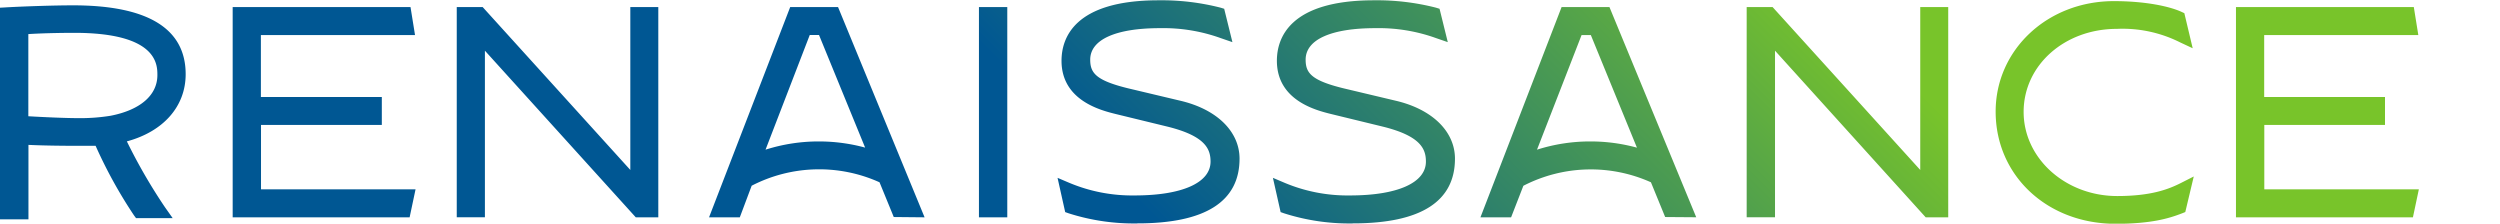 <?xml version="1.0" encoding="utf-8"?>
<?xml-stylesheet href="theme.css" type="text/css"?>
<!DOCTYPE svg PUBLIC "-//W3C//DTD SVG 1.1//EN" "http://www.w3.org/Graphics/SVG/1.1/DTD/svg11.dtd">
<svg id="Layer_1" data-name="Layer 1" xmlns="http://www.w3.org/2000/svg" xmlns:xlink="http://www.w3.org/1999/xlink" viewBox="0 0 421.73 37.73">
    <defs>
        <style>.cls-1{fill:url(#linear-gradient);}.cls-2{fill:#78c42a;}</style>
        <linearGradient id="linear-gradient" x1="104.96" y1="139.01" x2="326.47" y2="-82.51" gradientUnits="userSpaceOnUse">
            <stop offset="0" stop-color="#005793"/>
            <stop offset="0.44" stop-color="#005793"/>
            <stop offset="0.78" stop-color="#78c42a"/>
            <stop offset="0.82" stop-color="#78c42a"/>
            <stop offset="0.93" stop-color="#78c42a"/>
            <stop offset="1" stop-color="#78c42a"/>
        </linearGradient>
    </defs>
    <title>Renaissance</title>
    <path class="cls-1" d="M369.07,47c-11.53,0-20.22-8.14-20.22-18.92,0-10.45,8.76-18.64,19.94-18.64,5.5,0,9.49.93,11.39,1.8l.5.23,1.41,5.92-2.14-1a21.62,21.62,0,0,0-10.66-2.27c-8.82,0-15.72,6.14-15.72,14s7.08,14.2,15.78,14.2c5.64,0,8.6-1.11,10.75-2.2l2.17-1.1-1.43,6-.55.22C378,46.13,375,47,369.07,47Zm-128.62-.06a36.12,36.12,0,0,1-11.62-1.7l-.6-.21-1.3-5.78,2,.85a27.38,27.38,0,0,0,11,2.12c8,0,12.81-2.13,12.81-5.71,0-2.14-.89-4.33-7.31-5.91l-8.62-2.1c-2.52-.62-9.21-2.26-9.21-9,0-3.81,2.13-10.2,16.36-10.2a40.12,40.12,0,0,1,10.46,1.24l.62.19,1.39,5.63-2-.69A28.57,28.57,0,0,0,244.2,14c-7.47,0-11.75,1.94-11.75,5.31,0,2.32,1,3.6,7.07,5l8.12,1.93c6.17,1.44,10,5.19,10,9.78C257.64,43.25,251.86,46.93,240.45,46.93Zm-36.34,0a36.12,36.12,0,0,1-11.62-1.7l-.6-.21-1.29-5.78,2,.85a27.38,27.38,0,0,0,11,2.12c8,0,12.81-2.13,12.81-5.71,0-2.14-.89-4.33-7.31-5.91l-8.62-2.1c-2.52-.62-9.21-2.27-9.21-9,0-3.81,2.13-10.2,16.36-10.2a40.12,40.12,0,0,1,10.46,1.24l.62.19,1.39,5.63-2-.69A28.57,28.57,0,0,0,207.86,14c-7.47,0-11.75,1.94-11.75,5.31,0,2.32,1,3.6,7.07,5l8.12,1.93c6.17,1.44,10,5.19,10,9.78C221.3,43.25,215.52,46.93,204.1,46.93ZM33.6,33.1c6.16-1.66,9.92-5.9,9.92-11.33,0-7.71-6.39-11.62-19-11.62-3.18,0-8.22.17-11.26.34l-1.07.06V46.25H17V33.69c2.85.14,6.67.16,8.33.16,1,0,2.1,0,3,0a78.65,78.65,0,0,0,6.48,11.74l.34.46h6.18l-1.28-1.81A92.81,92.81,0,0,1,33.6,33.1Zm-8.12-3.92c-2.2,0-6-.17-8.5-.32V15c3-.19,6.65-.21,7.77-.21,14,0,14,5.36,14,7.13,0,3.39-2.89,5.89-7.91,6.86A32,32,0,0,1,25.48,29.18ZM389.39,45.91V10.44h30l.76,4.72h-26V25.61h20.38v4.72H394.17V41.19h26.07l-1,4.72Zm-52.34,0L311.63,17.8v28.1h-4.78V10.44h4.37l24.91,27.48V10.44h4.72V45.91Zm-159.71,0V10.44h4.78V45.91Zm-57.89,0L94,17.8v28.1H89.25V10.44h4.37l24.91,27.48V10.44h4.72V45.91Zm-68,0V10.44h30l.76,4.72h-26V25.61H76.61v4.72H56.23V41.19H82.3l-1,4.72Zm116.72,0-14.6-35.47h-8.07l-10.42,27h0l-3.27,8.47H137L139,40.58A24.79,24.79,0,0,1,160.57,40l2.4,5.86ZM150.34,33.11a29.42,29.42,0,0,0-9,1.39l7.46-19.35h1.56l7.78,19A29.58,29.58,0,0,0,150.34,33.11Zm148,12.79L283.7,10.44h-8.07l-10.42,27h0l-3.27,8.47h5.17l2.07-5.32A24.79,24.79,0,0,1,290.7,40l2.4,5.86ZM280.48,33.11a29.42,29.42,0,0,0-9,1.39L279,15.16h1.56l7.78,19A29.58,29.58,0,0,0,280.48,33.11Z" transform="translate(-12.2 -9.25)"/>
<script type="text/javascript" xlink:href="theme.js"></script>
</svg>